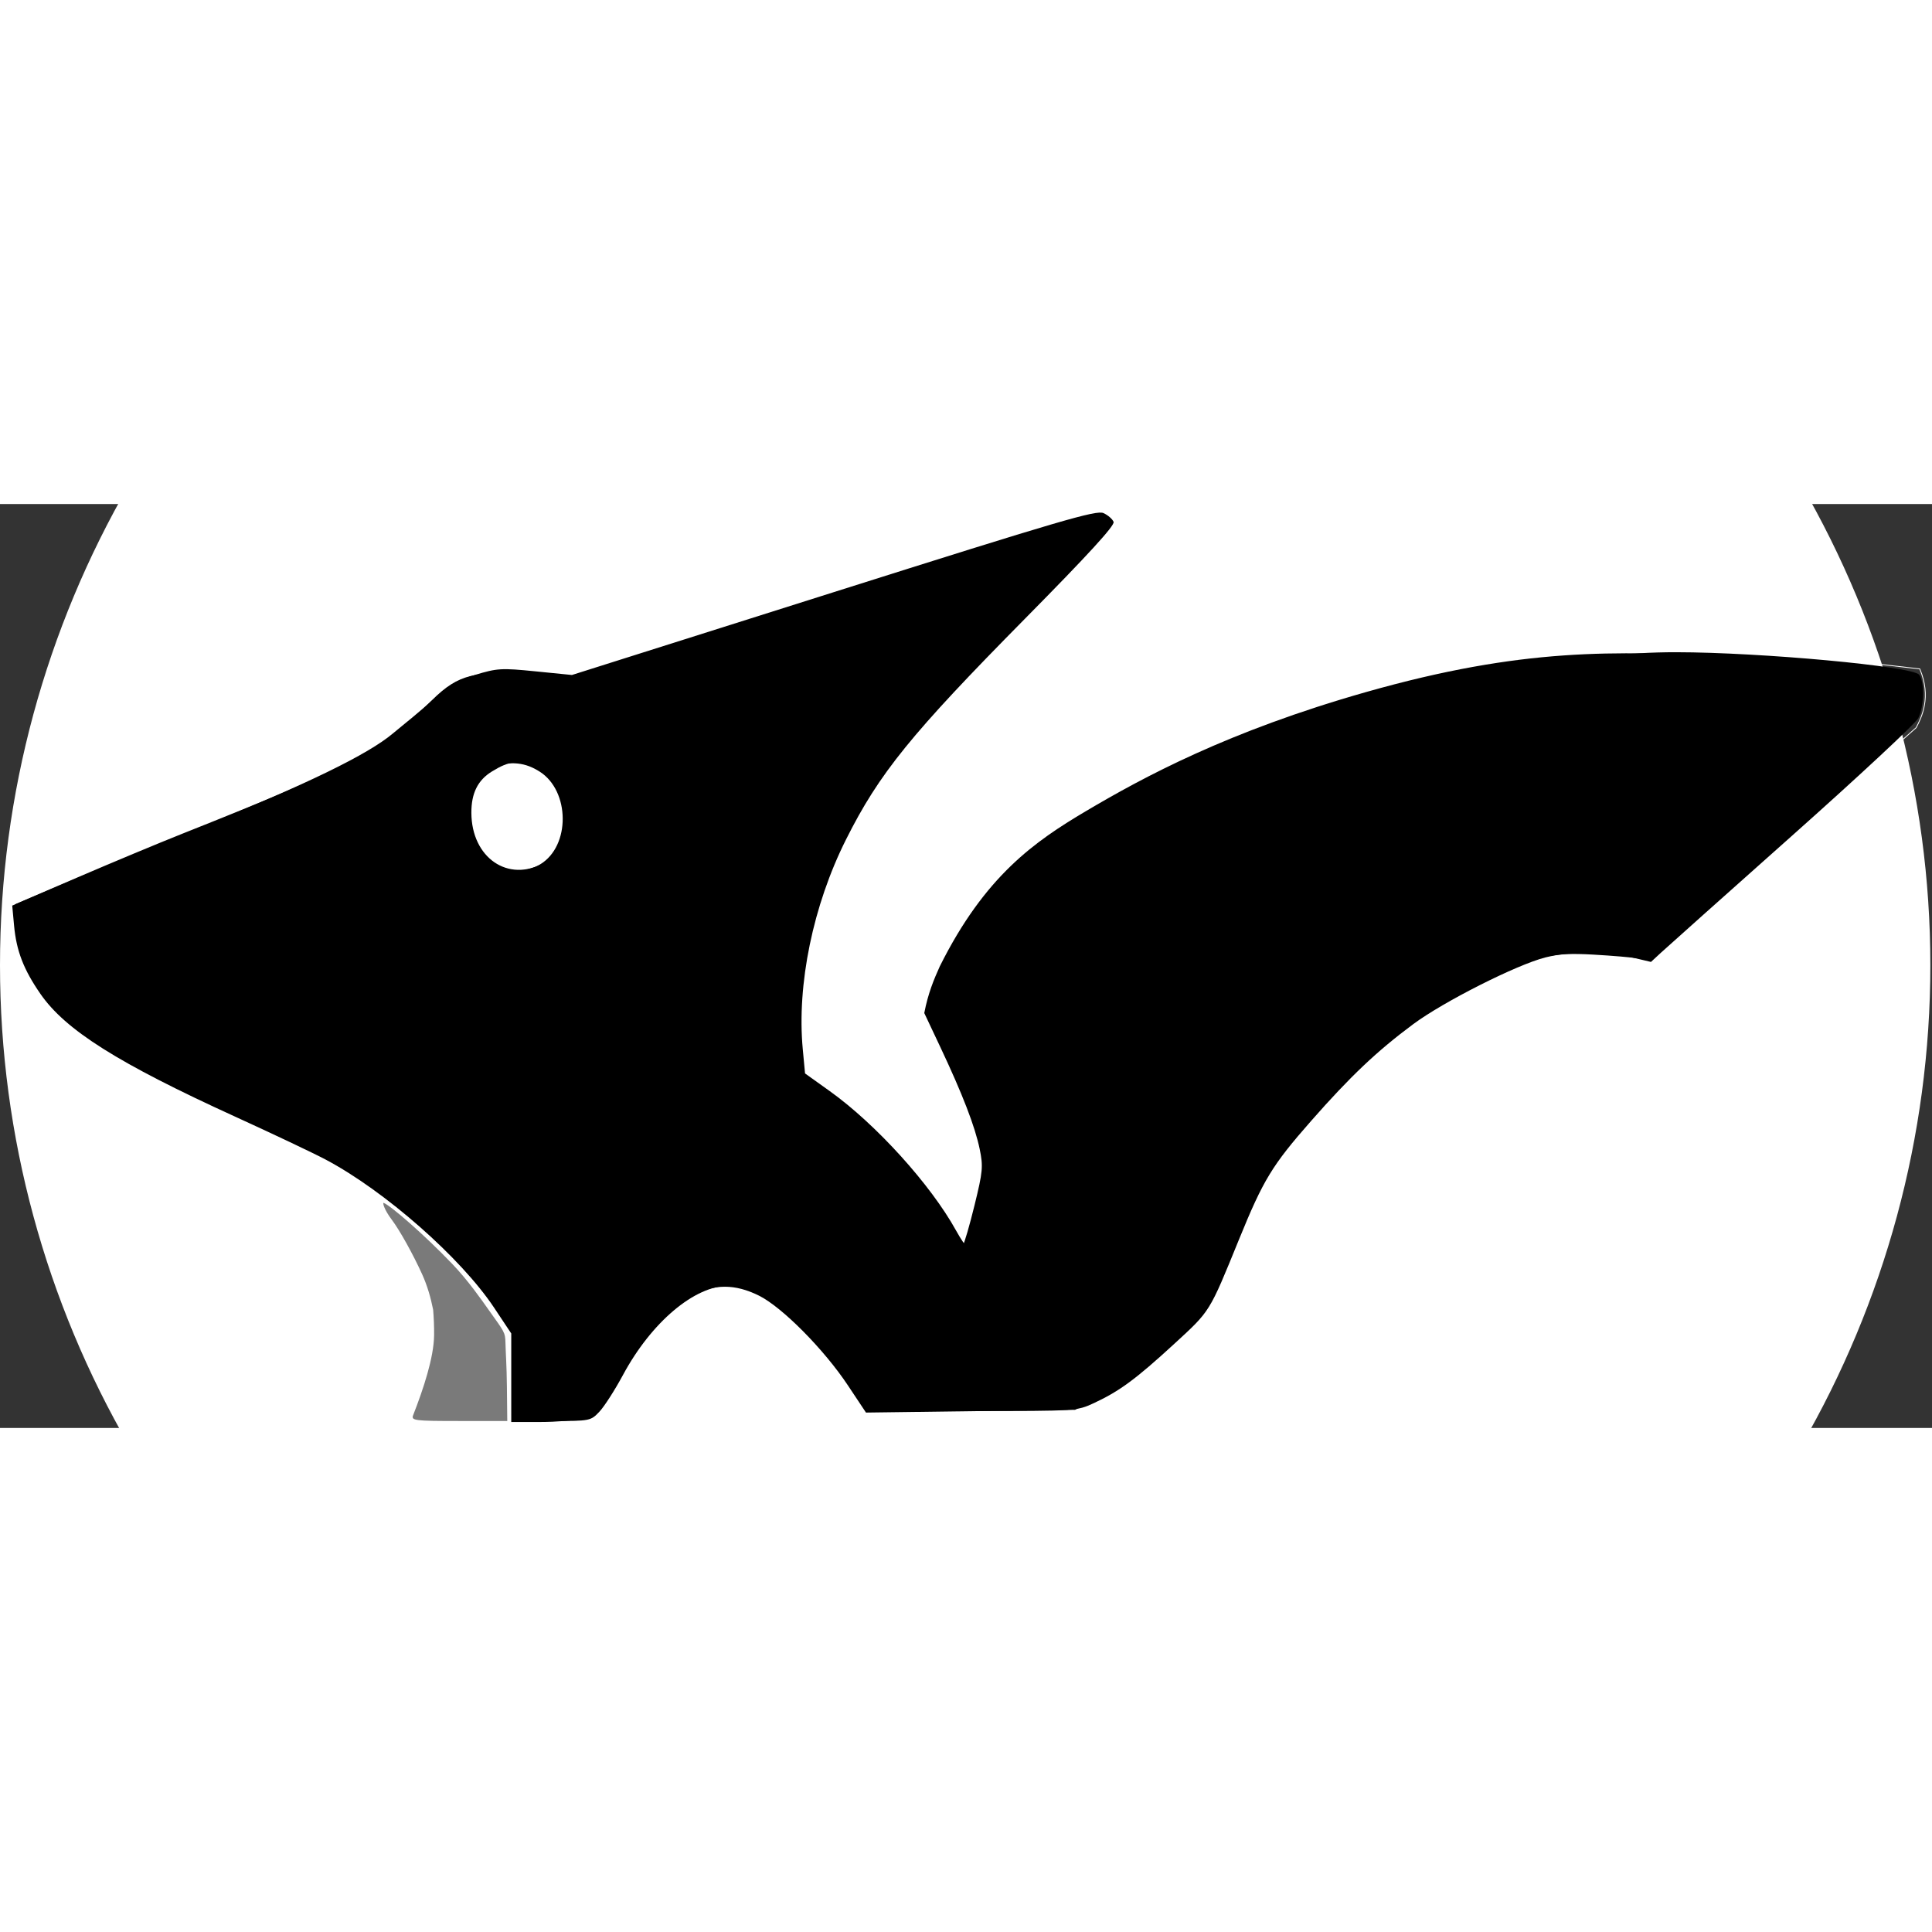 <?xml version="1.0" encoding="UTF-8" standalone="no"?>
<!-- Created with Inkscape (http://www.inkscape.org/) -->

<svg
   version="1.1"
   id="svg64"
   width="2342"
   height="2342"
   viewBox="0 0 2342 1120"
   sodipodi:docname="xtamia-logo.svg"
   inkscape:version="1.2.2 (b0a8486541, 2022-12-01)"
   style="background-color: white;"
   xmlns:inkscape="http://www.inkscape.org/namespaces/inkscape"
   xmlns:sodipodi="http://sodipodi.sourceforge.net/DTD/sodipodi-0.dtd"
   xmlns="http://www.w3.org/2000/svg"
   xmlns:svg="http://www.w3.org/2000/svg"
   xmlns:rdf="http://www.w3.org/1999/02/22-rdf-syntax-ns#"
   xmlns:cc="http://creativecommons.org/ns#"
   xmlns:dc="http://purl.org/dc/elements/1.1/">
  <rect x="0" y="0" width="2342" height="1120" fill="#333333" stroke="none"/>
  <defs
     id="defs68" />
  <sodipodi:namedview
     pagecolor="#ffffff"
     bordercolor="#666666"
     borderopacity="1"
     objecttolerance="10"
     gridtolerance="10"
     guidetolerance="10"
     inkscape:pageopacity="0"
     inkscape:pageshadow="2"
     inkscape:window-width="2048"
     inkscape:window-height="1080"
     id="namedview66"
     showgrid="false"
     inkscape:zoom="0.25"
     inkscape:cx="462"
     inkscape:cy="878"
     inkscape:window-x="0"
     inkscape:window-y="35"
     inkscape:window-maximized="0"
     inkscape:current-layer="svg64"
     showguides="false"
     inkscape:showpageshadow="2"
     inkscape:pagecheckerboard="0"
     inkscape:deskcolor="#d1d1d1" />
  <g
     inkscape:groupmode="layer"
     id="layer1"
     inkscape:label="Layer 1"
     transform="translate(0,-2912)" />
  <ellipse
     style="background-color:white;fill:#ffffff;stroke-width:1.947"
     id="path345"
     cx="1170"
     cy="559"
     rx="1170"
     ry="1166" />
  <path
     style="color:#000000;font-style:normal;font-variant:normal;font-weight:normal;font-stretch:normal;font-size:medium;line-height:normal;font-family:sans-serif;font-variant-ligatures:normal;font-variant-position:normal;font-variant-caps:normal;font-variant-numeric:normal;font-variant-alternates:normal;font-feature-settings:normal;text-indent:0;text-align:start;text-decoration:none;text-decoration-line:none;text-decoration-style:solid;text-decoration-color:#000000;letter-spacing:normal;word-spacing:normal;text-transform:none;writing-mode:lr-tb;direction:ltr;text-orientation:mixed;dominant-baseline:auto;baseline-shift:baseline;text-anchor:start;white-space:normal;shape-padding:0;clip-rule:nonzero;display:inline;overflow:visible;visibility:visible;opacity:1;isolation:auto;mix-blend-mode:normal;color-interpolation:sRGB;color-interpolation-filters:linearRGB;solid-color:#000000;solid-opacity:1;vector-effect:none;fill:#ffffff;fill-opacity:1;fill-rule:nonzero;stroke:none;stroke-width:1px;stroke-linecap:butt;stroke-linejoin:miter;stroke-miterlimit:4;stroke-dasharray:none;stroke-dashoffset:0;stroke-opacity:1;color-rendering:auto;image-rendering:auto;shape-rendering:auto;text-rendering:auto;enable-background:accumulate"
     d="m 1321.385,5.875 h -0.064 L 694.944,204.377 c -40.586,-2.553 -85.044,-13.147 -119.254,-0.646 -27.411,7.774 -45.031,21.452 -60.131,36.516 -15.102,15.066 -27.701,31.504 -45.127,44.902 C 428.326,312.31 352.121,344.045 267.926,377.996 183.72,411.952 91.512,448.138 17.325,484.277 l -0.311,0.152 0.031,0.344 c 0.611,6.599 -0.194,9.875 -0.441,15.502 -0.247,5.627 0.077,13.524 2.957,29.24 6.91,45.239 38.653,80.339 72.674,109.912 l 0.012,0.012 0.014,0.01 c 84.641,63.841 199.645,106.353 302.555,152.604 54.976,26.246 99.469,84.841 137.703,178.643 -0.601,8.807 0.462,10.283 0.686,15.33 0.225,5.085 -0.399,14.055 -4.457,38.33 l -9.012,37.494 -19.562,52.279 h 208.119 l 0.06,-0.016 c 10.196,-2.59 19.892,-6.79 26.77,-17.867 l 0.014,-0.021 0.01,-0.022 c 33.848,-68.649 66.249,-109.048 96.816,-129.438 30.567,-20.389 59.273,-20.836 86.031,-9.564 53.516,22.543 99.074,92.257 133.91,143.475 l 0.148,0.217 249.213,1.295 0.062,-0.016 c 60.523,-15.218 116.677,-74.832 165.348,-121.818 l 0.057,-0.055 0.037,-0.07 c 33.788,-63.584 51.253,-148.439 97.057,-199.606 v 0 0 c 74.564,-87.322 140.695,-164.863 292.764,-224.25 55.965,-18.254 101.41,-11.651 144.016,1.906 l 0.27,0.086 322.338,-286.965 0.041,-0.08 c 6.82,-13.014 18.793,-37.573 4.379,-71.643 l -0.113,-0.268 -0.289,-0.035 C 2211.837,185.808 2093.099,172.62 1966.709,177.949 h -0.018 -0.018 c -170.13,19.451 -322.227,70.808 -475.891,119.762 h -0.01 -0.012 c -82.78,30.717 -163.745,61.75 -244.691,136.195 l -0.027,0.023 -0.024,0.029 c -41.825,51.604 -83.644,112.638 -125.461,182.826 l -0.139,0.234 0.121,0.244 c 33.815,67.889 67.852,128.975 74.289,194.953 -6.659,7.712 -10.933,21.446 -14.408,37.014 -3.408,15.265 -6.046,32.194 -9.242,46.844 -40.839,-73.948 -89.085,-124.754 -127.209,-157.682 -19.165,-16.553 -35.771,-28.598 -47.58,-36.816 -5.905,-4.109 -10.611,-7.263 -13.83,-9.537 -1.61,-1.137 -2.85,-2.057 -3.668,-2.752 -0.409,-0.348 -0.713,-0.64 -0.896,-0.859 -0.184,-0.219 -0.207,-0.373 -0.207,-0.295 v -0.027 l -0.002,-0.025 C 961.209,529.476 1011.635,412.005 1087.775,310.874 1163.916,209.743 1265.789,124.99 1352.022,31.962 l 0.082,-0.088 0.033,-0.113 c 2.319,-8.088 -0.548,-14.899 -6.406,-19.449 -5.858,-4.551 -14.663,-6.919 -24.346,-6.439 z m 0.103,1 c 9.467,-0.458 18.034,1.882 23.629,6.229 5.581,4.336 8.239,10.592 6.072,18.285 -86.15,92.922 -188.004,177.666 -264.213,278.887 -76.237,101.259 -126.791,219.048 -110.178,377.912 l -0.002,-0.051 c 0,0.39 0.196,0.645 0.441,0.938 0.246,0.292 0.583,0.611 1.016,0.979 0.866,0.736 2.117,1.663 3.736,2.807 3.239,2.287 7.941,5.437 13.838,9.541 11.794,8.208 28.366,20.231 47.496,36.754 38.261,33.045 86.749,84.083 127.66,158.559 l 0.639,1.162 0.287,-1.295 c 3.33,-14.97 6.004,-32.487 9.496,-48.127 3.492,-15.64 7.835,-29.402 14.326,-36.785 l 0.143,-0.162 -0.022,-0.215 c -6.415,-66.239 -40.496,-127.402 -74.285,-195.221 41.741,-70.041 83.479,-130.953 125.211,-182.445 80.789,-74.291 161.559,-105.256 244.316,-135.965 v 0 c 0.01,0 0.012,0 0.018,-0.01 153.658,-48.952 305.669,-100.271 475.648,-119.709 126.179,-5.319 244.756,7.832 360.045,21.385 14.066,33.53 2.39,57.485 -4.4,70.447 l -321.775,286.463 c -42.636,-13.533 -88.292,-20.109 -144.361,-1.818 h -0.014 l -0.012,0.01 c -152.264,59.459 -218.61,137.212 -293.176,224.537 -46.064,51.464 -63.497,136.355 -97.154,199.728 -48.671,46.992 -104.766,106.378 -164.789,121.494 l -248.549,-1.291 c -34.809,-51.185 -80.263,-120.897 -134.199,-143.617 -27.004,-11.375 -56.172,-10.892 -86.975,9.654 -30.797,20.543 -63.254,61.078 -97.139,129.791 -6.705,10.796 -16.043,14.84 -26.117,17.404 h -84.824 c -0.124,-20.959 0.982,-45.612 0.266,-68.078 -0.724,-22.695 -3.285,-43.113 -11.031,-55.205 -24.163,-40.538 -54.851,-70.895 -84.379,-102.338 h -0.004 -0.004 c -23.761,-24.11 -61.177,-48.15 -95.529,-72.184 l -0.019,0.029 c -11.913,-9.871 -24.343,-17.972 -37.389,-24.199 h -0.006 -0.006 C 292.27,744.872 177.327,702.359 92.863,638.652 58.912,609.135 27.393,574.211 20.547,529.352 v -0.01 l -0.002,-0.01 c -2.871,-15.671 -3.185,-23.468 -2.941,-29.016 0.238,-5.426 0.988,-8.852 0.441,-15.275 C 92.128,448.974 184.193,412.838 268.301,378.921 352.513,344.963 428.728,313.244 470.994,285.974 l 0.018,-0.012 0.016,-0.012 c 17.562,-13.499 30.193,-29.988 45.238,-44.998 15.045,-15.01 32.488,-28.554 59.732,-36.273 l 0.018,-0.01 0.018,-0.01 c 33.797,-12.35 78.195,-1.839 118.93,0.713 l 0.094,0.01 z M 625.287,314.377 c -13.261,0.59 -28.23,7.149 -44.967,25.291 l -0.035,0.037 -0.025,0.045 c -15.392,25.67 -10.147,54.29 7.602,84.801 l 0.039,0.068 0.061,0.053 c 12.044,10.733 24.857,17.923 38.98,18.738 14.124,0.815 29.496,-4.761 46.604,-19.365 l 0.09,-0.076 0.045,-0.107 c 5.269,-12.429 11.664,-25.598 12.857,-40.897 1.193,-15.298 -2.848,-32.698 -18.324,-53.496 l -0.062,-0.084 -0.09,-0.051 c -10.275,-5.884 -22.596,-13.717 -37.195,-14.861 -1.825,-0.143 -3.684,-0.18 -5.578,-0.096 z m 0.041,0.996 c 1.854,-0.081 3.673,-0.042 5.459,0.098 14.244,1.116 26.391,8.778 36.678,14.674 15.318,20.615 19.25,37.696 18.076,52.742 -1.172,15.019 -7.457,28.038 -12.73,40.465 -16.944,14.44 -32.013,19.857 -45.811,19.061 -13.797,-0.796 -26.384,-7.821 -38.312,-18.438 -17.612,-30.308 -22.722,-58.398 -7.59,-83.672 16.6,-17.977 31.262,-24.363 44.23,-24.93 z M 439.191,821.061 c 32.34,22.407 66.256,44.806 88.27,67.143 29.546,31.461 60.166,61.761 84.25,102.172 l 0.004,0.01 0.004,0.01 c 7.523,11.742 10.151,32.059 10.873,54.697 0.715,22.407 -0.389,47.047 -0.266,68.045 H 501.613 l 19.078,-50.986 9.033,-37.582 0.004,-0.018 c 4.067,-24.321 4.704,-33.341 4.473,-38.56 -0.231,-5.22 -1.313,-6.454 -0.688,-15.359 l 0.008,-0.117 -0.043,-0.107 C 505.891,902.697 474.988,853.312 439.191,821.061 Z"
     id="path121"
     inkscape:connector-curvature="0" />
  <path
     style="stroke-width:4"
     d="m 622.705,1055.983 -1.384,-55.579 -19.263,-28.183 C 568.836,923.614 518.627,874.177 460.735,833.072 413.414,799.474 396.672,790.509 306.472,750.473 158.674,684.87 93.01,645.561 58.285,601.899 35.242,572.926 23.275,544.558 20.591,512.55 l -2.292,-27.336 75.511,-32.518 c 41.531,-17.885 98.911,-41.817 127.511,-53.183 196.837,-78.224 236.129,-98.312 286.761,-146.605 35.591,-33.947 41.127,-37.689 67.679,-45.754 26.991,-8.198 31.87,-8.489 73.239,-4.355 l 44.321,4.429 317.231,-100.37 c 275.119,-87.046 318.543,-99.772 327.112,-95.867 5.435,2.476 10.948,7.281 12.251,10.678 1.651,4.302 -30.848,39.804 -107.135,117.035 -138.463,140.176 -176.973,187.684 -217.244,268.003 -39.971,79.72 -59.761,175.703 -52.407,254.179 l 2.751,29.358 30.09,21.519 c 55.772,39.887 122.116,113.116 152.877,168.743 5.761,10.418 11.537,18.968 12.834,19 1.298,0.032 4.668,-12.992 7.49,-28.942 2.822,-15.95 7.833,-35.818 11.136,-44.152 11.168,-28.181 -0.349,-71.396 -43.05,-161.532 l -23.063,-48.684 13.293,-22.066 c 20.683,-34.334 60.878,-93.502 86.359,-127.121 58.891,-77.701 151.909,-130.422 329.477,-186.743 231.138,-73.312 361.643,-100.76 478.513,-100.639 103.404,0.106 286.282,17.022 294.487,27.239 6.877,8.564 6.282,38.616 -1.045,52.785 -3.325,6.43 -72.175,70.531 -153,142.446 -80.825,71.916 -152.355,135.751 -158.955,141.856 l -12,11.101 -24,-5.683 c -31.389,-7.433 -74.406,-7.317 -104.16,0.279 -34.888,8.907 -123.22,53.515 -159.966,80.784 -44.023,32.668 -76.336,63.28 -123.746,117.231 -47.419,53.961 -58.021,71.384 -87.563,143.899 -36.237,88.948 -34.407,86.004 -78.794,126.786 -45.981,42.247 -66.081,57.071 -96.734,71.342 -20.934,9.746 -21.647,9.793 -147.036,9.702 l -126,-0.092 -22,-32.527 C 980.595,991.774 925.76,947.562 883.468,947.562 c -41.508,0 -93.774,44.106 -128.339,108.303 -9.794,18.19 -22.619,38.164 -28.5,44.385 -10.528,11.138 -11.398,11.312 -56.616,11.312 H 624.089 Z m 36.917,-621.071 c 26.13,-14.686 35.358,-57.005 19.55,-89.659 -6.53,-13.489 -12.189,-18.572 -28.473,-25.578 -22.308,-9.597 -32.921,-8.703 -54.474,4.585 -17.08,10.53 -24.924,26.367 -24.815,50.103 0.249,54.501 44.694,85.008 88.213,60.549 z"
     id="path145"
     inkscape:connector-curvature="0" />
  <path
     id="path4658"
     style="fill:#000000;fill-opacity:1;stroke:#000000;stroke-width:4;stroke-linecap:butt;stroke-linejoin:round;stroke-miterlimit:4;stroke-dasharray:0, 44;stroke-dashoffset:0;stroke-opacity:1;paint-order:normal"
     d="m 619.745,1059.106 v -53.665 L 598.889,974.106 C 558.696,913.718 466.604,832.737 394.897,794.726 c -14.767,-7.828 -64.267,-31.306 -110,-52.174 C 142.947,677.781 79.39,637.704 49.02,593.815 28.65,564.377 19.904,541.753 17.075,511.175 L 14.816,486.771 70.281,463.172 C 100.786,450.192 176.145,419.1 237.745,394.077 373.025,339.126 445.995,303.624 476.47,277.93 c 12.499,-10.537 34.558,-27.643 47.113,-40.08 32.92,-32.611 52.607,-35.13 119.055,-31.578 l 48.999,2.619 235.054,-74.31 C 1199.973,48.187 1300.183,17.541 1319.938,14.32 c 10.047,-1.638 15.67,-0.534 19.25,3.78 6.263,7.546 1.524,13.13 -97.361,114.739 -125.451,128.906 -166.484,176.887 -200.553,234.513 -54.464,92.122 -82.24,199.279 -75.219,290.189 l 2.685,34.77 24.502,17.132 c 52.147,36.461 127,117.688 159.742,173.343 6.182,10.508 12.619,17.504 14.304,15.546 1.685,-1.958 8.019,-23.745 14.074,-48.415 10.035,-40.884 10.586,-46.904 6.229,-68 -5.629,-27.254 -20.839,-66.668 -47.727,-123.67 l -19.447,-41.228 c 4.592,-23.874 11.579,-40.566 18.794,-56.57 54.602,-109.508 114.811,-151.29 177.568,-188.427 68.835,-40.734 171.828,-96.564 339.166,-144.105 190.195,-54.034 300.895,-49.976 441.799,-42.973 115.681,5.75 210.758,16.39 221,24.733 2.816,2.293 5,12.997 5,24.498 l -2.121,19.365 -36.879,39.371 c -20.555,21.945 -94.8,88.233 -163,149.25 -115.166,103.036 -124.855,110.778 -136,108.67 -6.6,-1.248 -31.038,-3.341 -54.307,-4.65 -51.28,-2.886 -69.968,1.663 -133.693,32.539 -81.143,39.316 -131.567,77.736 -196.934,150.05 -56.81,62.847 -74.821,91.206 -108.713,171.167 -16.013,37.78 -33.893,74.573 -39.734,81.762 -27.948,34.4 -93.842,89.21 -126.405,105.141 l -22.816,11.163 -126.699,1.662 -126.699,1.662 -22,-33.097 c -28.997,-43.624 -79.783,-94.834 -107.785,-108.685 -28.86,-14.276 -53.449,-14.339 -81.332,-0.21 -24.655,12.493 -59.313,47.345 -78.883,79.323 -37.266,60.895 -41.439,66.132 -55.894,70.147 -7.758,2.155 -29.856,3.929 -49.106,3.941 l -35,0.022 z m 35.272,-622.457 c 36.646,-22.342 35.802,-88.677 -0.466,-112.044 -17.466,-11.253 -33.997,-13.468 -61.152,-6.058 -42.539,11.609 -40.225,76.594 -5.685,111.133 13.327,13.327 17.365,15.088 34.561,15.075 12.482,-0.01 24.235,-2.92 32.743,-8.107 z"
     inkscape:connector-curvature="0"
     sodipodi:nodetypes="ccscssscssssscsscscscsccccsccssscscsscsssscccccscccccccsssccs" />
  <path
     style="fill:#7a7a7a;fill-opacity:1;stroke-width:4"
     d="m 500.805,1104.562 c 12.372,-31.608 25.104,-69.893 25.413,-96.928 0.117,-10.293 -0.315,-20.586 -1.14,-30.879 -2.936,-14.842 -7.142,-29.359 -13.35,-43.062 -10.966,-24.205 -27.212,-53.394 -36.763,-66.066 -9.629,-12.777 -11.33,-20.957 -9.891,-20.443 7.847,2.801 48.116,37.344 83.347,74.157 19.036,19.891 35.261,43.254 44.156,55.811 18.734,26.445 19.859,26.548 20.16,39.877 0.269,11.943 1.463,27.231 1.735,52.594 l 0.449,41.939 h -58.428 c -54.023,0 -58.221,-0.528 -55.688,-7 z"
     id="path4660"
     inkscape:connector-curvature="0"
     sodipodi:nodetypes="cscssssssscscc" />
</svg>
